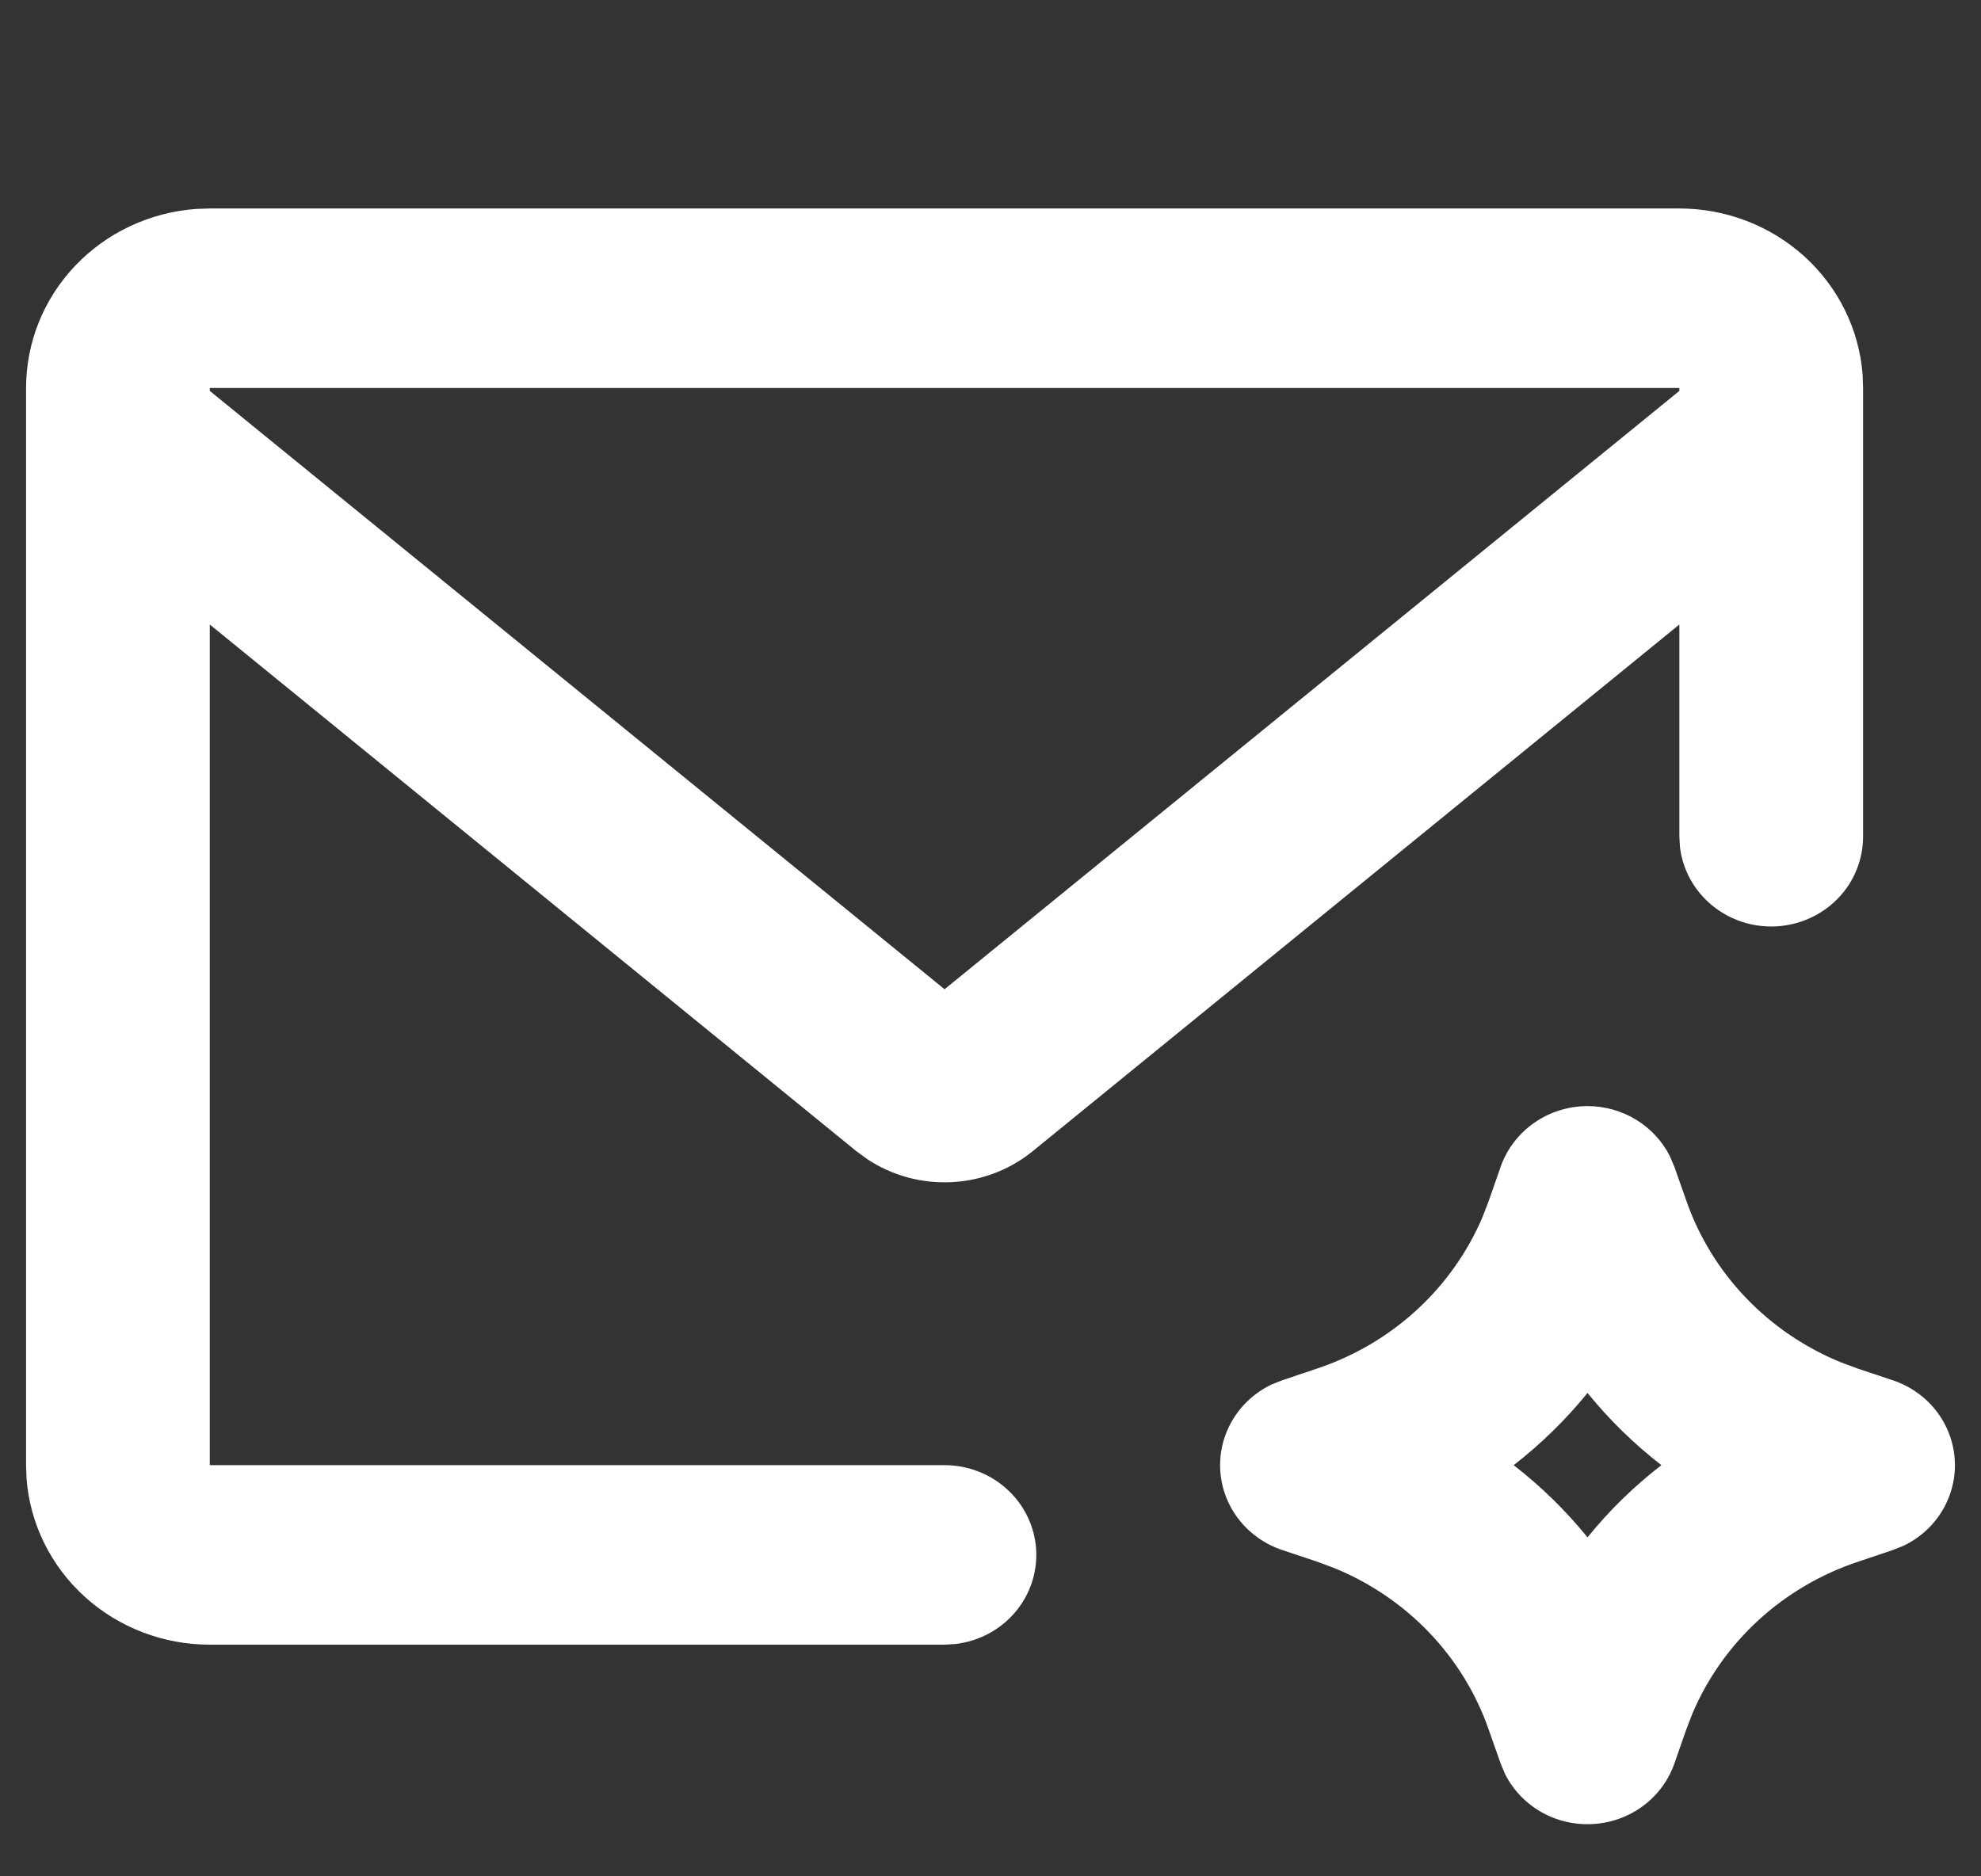 <svg width="38" height="36" viewBox="0 0 38 36" fill="none" xmlns="http://www.w3.org/2000/svg">
<rect x="0" y="0" width="38" height="36" fill="#333333" stroke="none"/>
<path fill-rule="evenodd" clip-rule="evenodd" d="M30.452 21.222C30.782 21.222 31.105 21.312 31.384 21.483C31.664 21.654 31.889 21.897 32.034 22.187L32.119 22.388L32.348 23.039C32.59 23.732 32.979 24.366 33.491 24.901C34.002 25.435 34.624 25.857 35.315 26.139L35.641 26.26L36.307 26.482C36.637 26.592 36.926 26.795 37.138 27.065C37.349 27.336 37.474 27.662 37.496 28.002C37.519 28.342 37.437 28.68 37.263 28.975C37.088 29.27 36.828 29.507 36.515 29.657L36.307 29.74L35.641 29.964C34.932 30.2 34.283 30.581 33.736 31.081C33.19 31.581 32.758 32.189 32.47 32.864L32.346 33.183L32.119 33.834C32.007 34.156 31.799 34.439 31.522 34.646C31.245 34.853 30.912 34.975 30.564 34.996C30.216 35.018 29.87 34.939 29.568 34.768C29.267 34.597 29.024 34.343 28.87 34.037L28.785 33.834L28.556 33.183C28.315 32.49 27.925 31.856 27.414 31.321C26.902 30.787 26.28 30.365 25.589 30.083L25.263 29.962L24.597 29.74C24.268 29.63 23.979 29.427 23.767 29.157C23.555 28.886 23.43 28.56 23.408 28.22C23.386 27.88 23.467 27.541 23.642 27.247C23.817 26.952 24.077 26.715 24.39 26.564L24.597 26.482L25.263 26.258C25.972 26.022 26.621 25.641 27.168 25.141C27.715 24.641 28.146 24.033 28.435 23.358L28.558 23.039L28.785 22.388C28.904 22.048 29.129 21.753 29.428 21.544C29.726 21.335 30.085 21.222 30.452 21.222ZM32.214 4C33.103 4 33.959 4.328 34.611 4.919C35.263 5.51 35.662 6.32 35.729 7.186L35.738 7.444V16.055C35.737 16.494 35.566 16.917 35.257 17.236C34.949 17.555 34.528 17.747 34.079 17.773C33.631 17.799 33.19 17.656 32.845 17.374C32.501 17.093 32.279 16.693 32.226 16.257L32.214 16.055V11.982L19.81 22.087C19.371 22.444 18.825 22.653 18.254 22.681C17.683 22.71 17.119 22.557 16.644 22.245L16.427 22.087L4.024 11.982V28.111H18.119C18.568 28.111 19 28.279 19.326 28.581C19.653 28.882 19.849 29.294 19.876 29.732C19.902 30.17 19.756 30.602 19.468 30.939C19.18 31.275 18.771 31.491 18.325 31.543L18.119 31.555H4.024C3.135 31.556 2.279 31.227 1.627 30.637C0.975 30.046 0.575 29.236 0.509 28.369L0.5 28.111V7.444C0.5 6.575 0.835 5.738 1.44 5.101C2.044 4.464 2.873 4.074 3.76 4.009L4.024 4H32.214ZM30.452 26.726C30.035 27.239 29.56 27.704 29.036 28.111C29.562 28.52 30.034 28.981 30.452 29.496C30.869 28.981 31.341 28.52 31.869 28.111C31.344 27.704 30.869 27.239 30.452 26.726ZM32.214 7.444H4.024V7.5L18.119 18.98L32.214 7.5V7.444Z" fill="#ffffff"/>
</svg>
